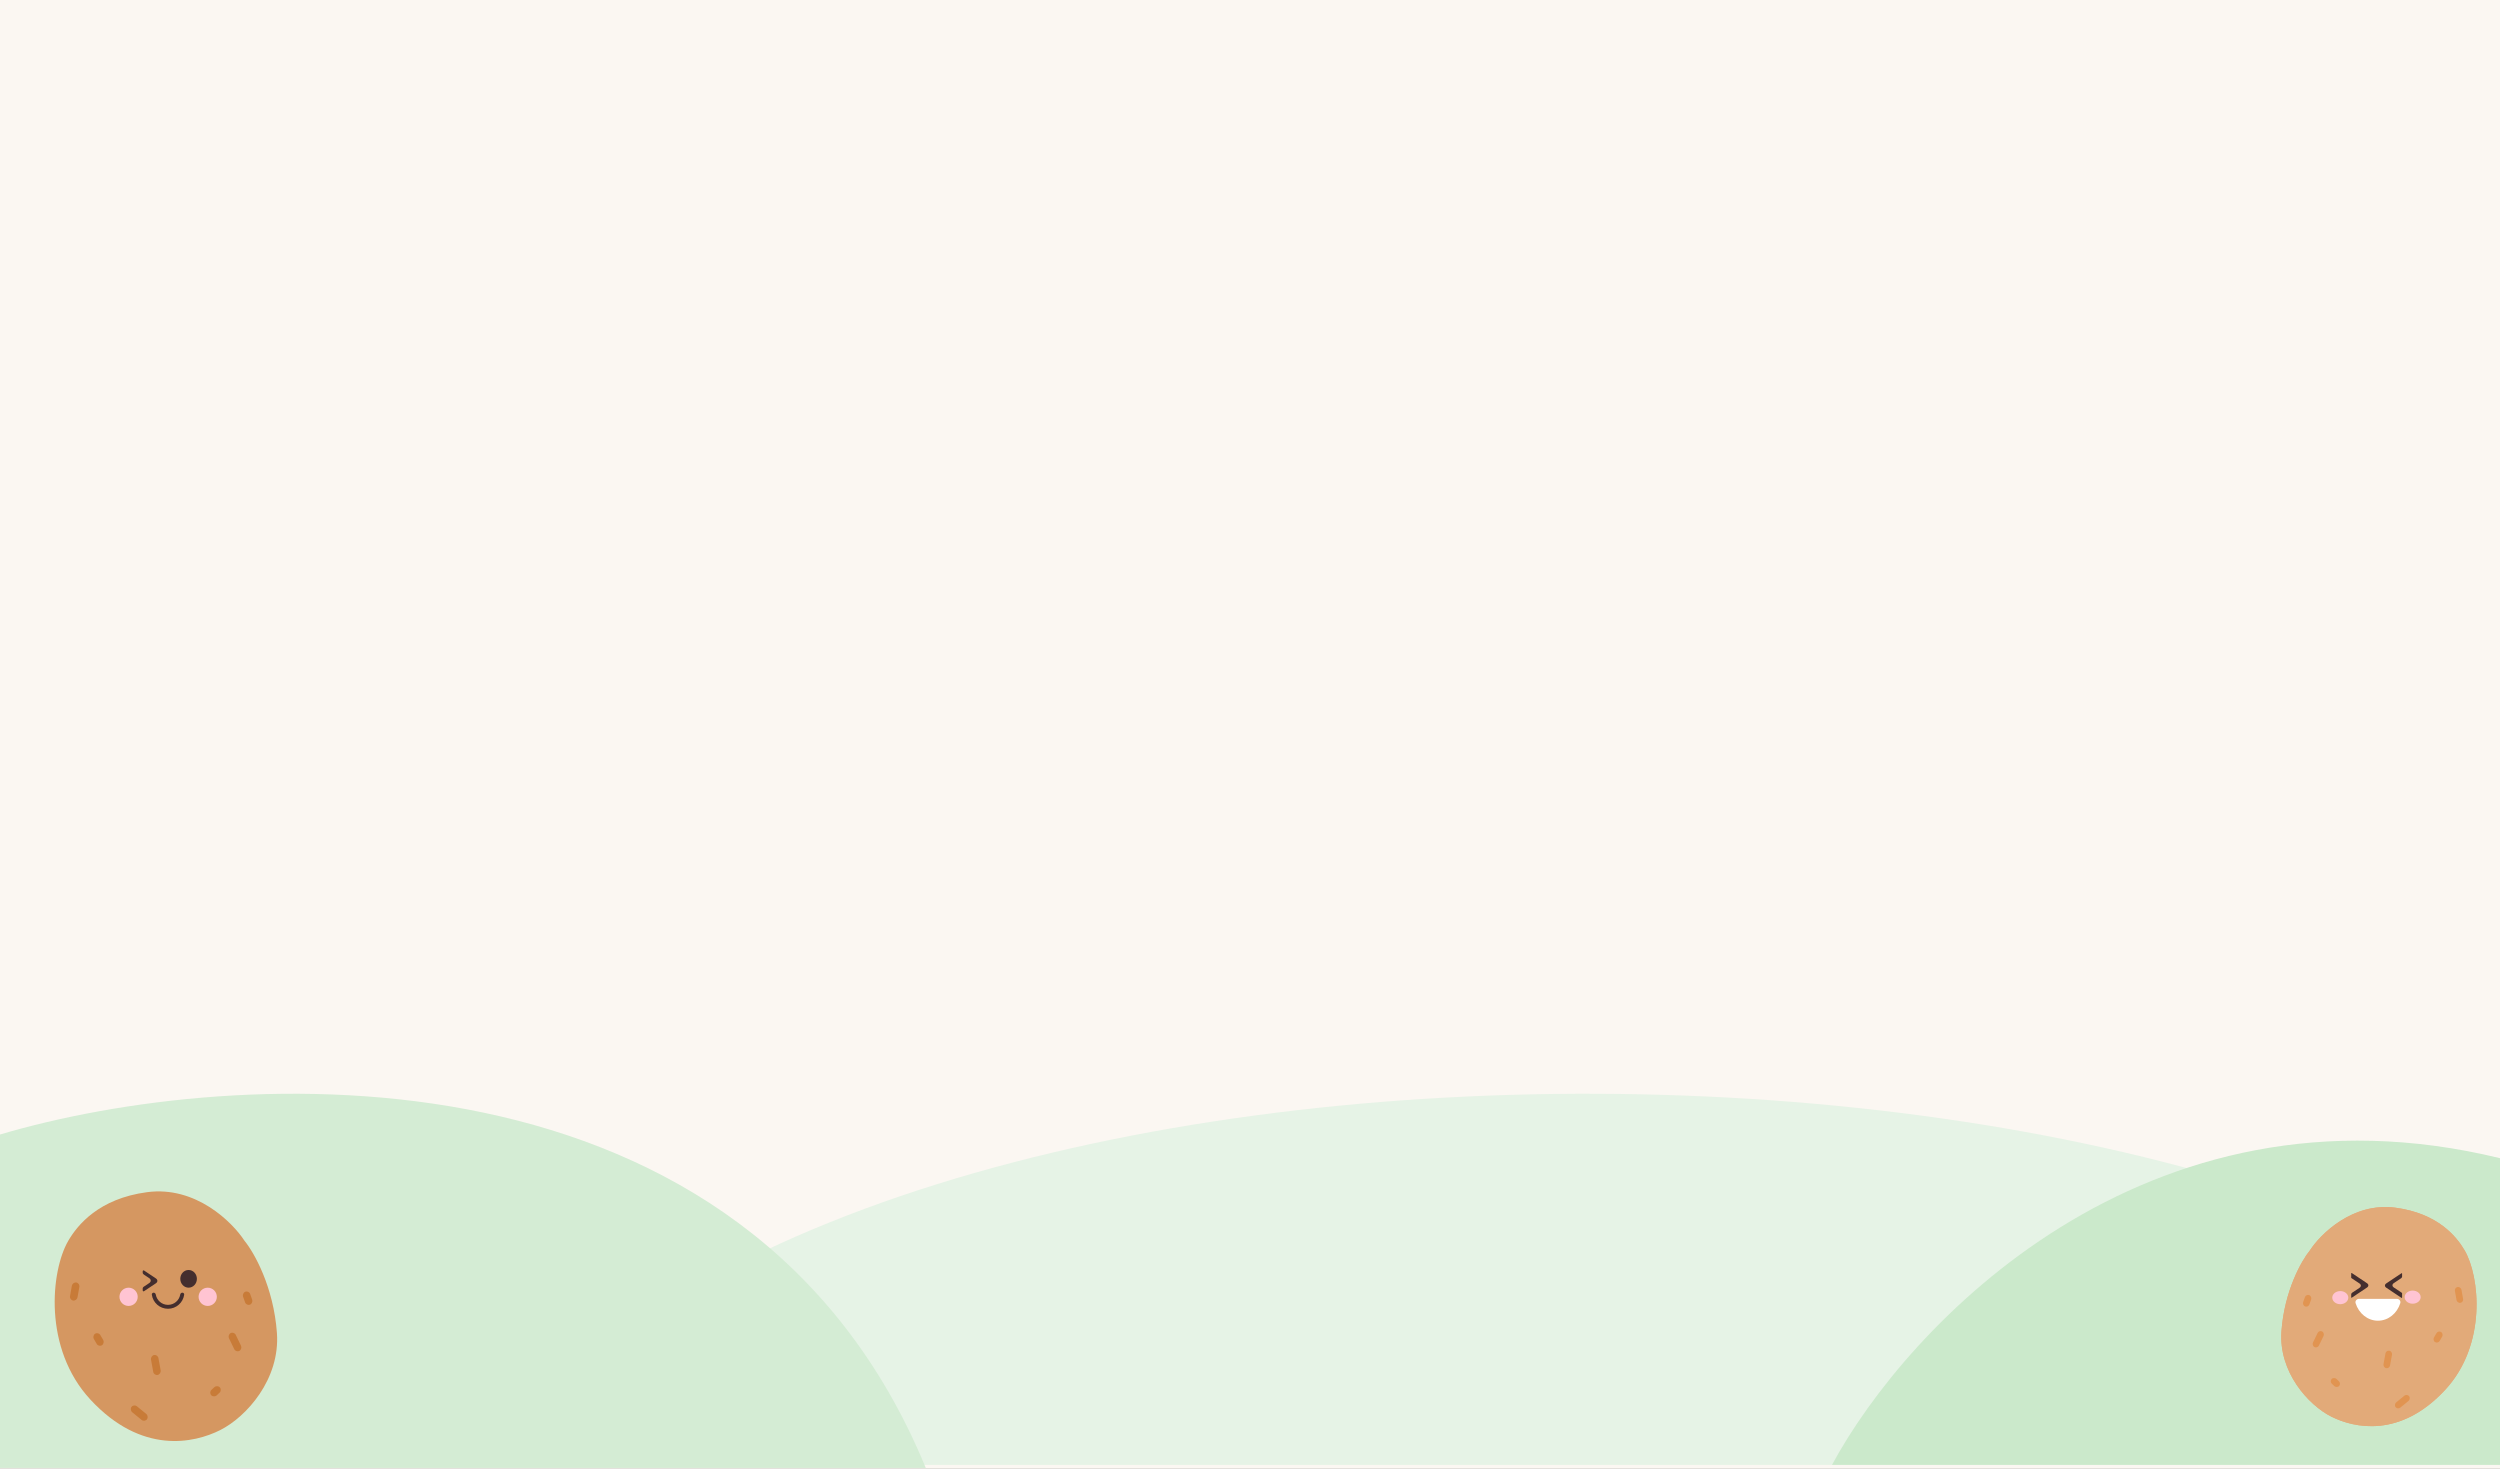 <svg width="640" height="376" viewBox="0 0 640 376" fill="none" xmlns="http://www.w3.org/2000/svg">
<rect x="0" y="0" width="640" height="376" fill="#808080" stroke="none"/>
<g clip-path="url(#clip0_356_254)">
<rect width="640" height="376" fill="#FBF7F2"/>
<path d="M691 375C601.667 250.325 217.06 246.357 125 375H449.598H691Z" fill="#E6F3E6"/>
<path d="M640 296.496C548.971 274.314 488.071 339.59 469 375H640V296.496Z" fill="#CBE9CB"/>
<path d="M237 375.796C191.325 264.857 59.969 272.665 0 290.436V375.796H237Z" fill="#D4ECD4"/>
<path d="M37.676 305.193C50.084 303.55 59.466 312.818 62.606 317.658C65.014 320.585 70.043 329.401 70.893 341.243C71.743 353.085 63.081 362.723 56.374 366.103C49.666 369.482 36.239 372.426 23.157 358.312C10.941 345.132 13.048 325.257 17.47 317.658C19.807 313.641 25.267 306.836 37.676 305.193Z" fill="#D59761"/>
<ellipse cx="2.125" cy="2.266" rx="2.125" ry="2.266" transform="matrix(-1 0 0 1 50.404 325.114)" fill="#442E2E"/>
<rect width="1.941" height="3.426" rx="0.971" transform="matrix(-0.864 0.503 0.503 0.864 25.2 340.939)" fill="#C87B38"/>
<rect width="1.941" height="4.694" rx="0.971" transform="matrix(-0.985 -0.175 -0.175 0.985 20.487 328.488)" fill="#C87B38"/>
<rect width="1.941" height="5.181" rx="0.971" transform="matrix(-0.984 0.179 0.179 0.984 40.385 346.716)" fill="#C87B38"/>
<rect width="1.941" height="5.075" rx="0.971" transform="matrix(-0.633 0.774 0.774 0.633 34.294 359.394)" fill="#C87B38"/>
<rect width="1.941" height="2.98" rx="0.971" transform="matrix(0.687 0.727 0.727 -0.687 53.421 356.484)" fill="#C87B38"/>
<rect width="1.941" height="5.075" rx="0.971" transform="matrix(-0.9 0.435 0.435 0.9 59.926 340.845)" fill="#C87B38"/>
<rect width="1.941" height="3.518" rx="0.971" transform="matrix(-0.943 0.334 0.334 0.943 63.723 330.355)" fill="#C87B38"/>
<path fill-rule="evenodd" clip-rule="evenodd" d="M46.678 330.922C46.958 330.922 47.187 331.152 47.15 331.43C46.874 333.471 45.125 335.045 43.008 335.045C40.891 335.045 39.142 333.471 38.867 331.429C38.83 331.152 39.059 330.922 39.339 330.922V330.922C39.613 330.922 39.832 331.143 39.879 331.413C40.138 332.907 41.44 334.043 43.008 334.043C44.575 334.043 45.878 332.907 46.137 331.414C46.184 331.143 46.403 330.922 46.678 330.922V330.922Z" fill="#442E2E"/>
<path fill-rule="evenodd" clip-rule="evenodd" d="M36.53 325.463C36.53 325.276 36.716 325.144 36.871 325.247V325.247L39.902 327.273C40.42 327.619 40.42 328.18 39.902 328.526L36.871 330.552V330.552C36.716 330.655 36.53 330.523 36.53 330.337V329.829C36.53 329.659 36.637 329.511 36.779 329.416V329.416L38.203 328.465C38.721 328.119 38.721 327.558 38.203 327.211L36.963 326.383C36.94 326.368 36.916 326.353 36.891 326.339C36.691 326.223 36.53 326.03 36.53 325.798V325.463Z" fill="#442E2E"/>
<circle cx="2.337" cy="2.337" r="2.337" transform="matrix(-1 0 0 1 35.255 329.647)" fill="#FFC4D2"/>
<circle cx="2.337" cy="2.337" r="2.337" transform="matrix(-1 0 0 1 55.511 329.647)" fill="#FFC4D2"/>
<path d="M613.214 309.169C602.32 307.727 594.083 315.864 591.326 320.113C589.212 322.683 584.797 330.423 584.051 340.819C583.305 351.216 590.909 359.678 596.798 362.645C602.687 365.612 614.476 368.196 625.961 355.805C636.686 344.234 634.835 326.785 630.954 320.113C628.902 316.586 624.108 310.612 613.214 309.169Z" fill="#E2AA79"/>
<rect x="624.167" y="340.553" width="1.704" height="3.008" rx="0.852" transform="rotate(30.196 624.167 340.553)" fill="#E19451"/>
<rect x="628.304" y="329.621" width="1.704" height="4.121" rx="0.852" transform="rotate(-10.077 628.304 329.621)" fill="#E19451"/>
<rect x="610.835" y="345.625" width="1.704" height="4.548" rx="0.852" transform="rotate(10.329 610.835 345.625)" fill="#E19451"/>
<rect x="616.184" y="356.755" width="1.704" height="4.456" rx="0.852" transform="rotate(50.721 616.184 356.755)" fill="#E19451"/>
<rect x="599.391" y="354.2" width="1.704" height="2.616" rx="0.852" transform="rotate(133.403 599.391 354.2)" fill="#E19451"/>
<rect x="593.679" y="340.47" width="1.704" height="4.456" rx="0.852" transform="rotate(25.798 593.679 340.47)" fill="#E19451"/>
<rect x="590.346" y="331.261" width="1.704" height="3.089" rx="0.852" transform="rotate(19.519 590.346 331.261)" fill="#E19451"/>
<ellipse cx="617.64" cy="332.069" rx="2.052" ry="1.679" fill="#FFC4D2"/>
<ellipse cx="599.11" cy="332.194" rx="2.052" ry="1.679" fill="#FFC4D2"/>
<path d="M613.214 309.169C602.32 307.727 594.083 315.864 591.326 320.113C589.212 322.683 584.797 330.423 584.051 340.819C583.305 351.216 590.909 359.678 596.798 362.645C602.687 365.612 614.476 368.196 625.961 355.805C636.686 344.234 634.835 326.785 630.954 320.113C628.902 316.586 624.108 310.612 613.214 309.169Z" fill="#E2AA79"/>
<rect x="624.167" y="340.553" width="1.704" height="3.008" rx="0.852" transform="rotate(30.196 624.167 340.553)" fill="#E19451"/>
<rect x="628.304" y="329.621" width="1.704" height="4.121" rx="0.852" transform="rotate(-10.077 628.304 329.621)" fill="#E19451"/>
<rect x="610.835" y="345.625" width="1.704" height="4.548" rx="0.852" transform="rotate(10.329 610.835 345.625)" fill="#E19451"/>
<rect x="616.184" y="356.755" width="1.704" height="4.456" rx="0.852" transform="rotate(50.721 616.184 356.755)" fill="#E19451"/>
<rect x="599.391" y="354.2" width="1.704" height="2.616" rx="0.852" transform="rotate(133.403 599.391 354.2)" fill="#E19451"/>
<rect x="593.679" y="340.47" width="1.704" height="4.456" rx="0.852" transform="rotate(25.798 593.679 340.47)" fill="#E19451"/>
<rect x="590.346" y="331.261" width="1.704" height="3.089" rx="0.852" transform="rotate(19.519 590.346 331.261)" fill="#E19451"/>
<ellipse cx="617.64" cy="332.069" rx="2.052" ry="1.679" fill="#FFC4D2"/>
<ellipse cx="599.11" cy="332.194" rx="2.052" ry="1.679" fill="#FFC4D2"/>
<path fill-rule="evenodd" clip-rule="evenodd" d="M614.936 326.034C614.936 325.954 614.854 325.903 614.788 325.947V325.947L610.886 328.554C610.431 328.858 610.431 329.35 610.886 329.654L614.788 332.261V332.261C614.854 332.305 614.936 332.253 614.936 332.174V331.059C614.936 331.026 614.919 330.995 614.892 330.977V330.977L612.808 329.585C612.353 329.281 612.353 328.788 612.808 328.484L614.684 327.231V327.231C614.826 327.136 614.936 326.99 614.936 326.819V326.034Z" fill="#442E2E"/>
<path fill-rule="evenodd" clip-rule="evenodd" d="M601.908 332.124C601.908 332.204 601.991 332.255 602.057 332.211V332.211L605.958 329.604C606.413 329.3 606.413 328.808 605.958 328.504L602.057 325.897V325.897C601.991 325.853 601.908 325.905 601.908 325.984V327.099C601.908 327.132 601.926 327.163 601.953 327.181V327.181L604.037 328.573C604.491 328.877 604.491 329.37 604.037 329.674L602.161 330.927V330.927C602.019 331.022 601.908 331.168 601.908 331.339V332.124Z" fill="#442E2E"/>
<path fill-rule="evenodd" clip-rule="evenodd" d="M603.925 332.505C603.322 332.505 602.855 333.043 603.034 333.618C603.848 336.226 606.101 338.101 608.752 338.101C611.403 338.101 613.656 336.226 614.47 333.618C614.65 333.043 614.182 332.505 613.579 332.505H603.925Z" fill="white"/>
</g>
<defs>
<clipPath id="clip0_356_254">
<rect width="640" height="376" fill="white"/>
</clipPath>
</defs>
</svg>
